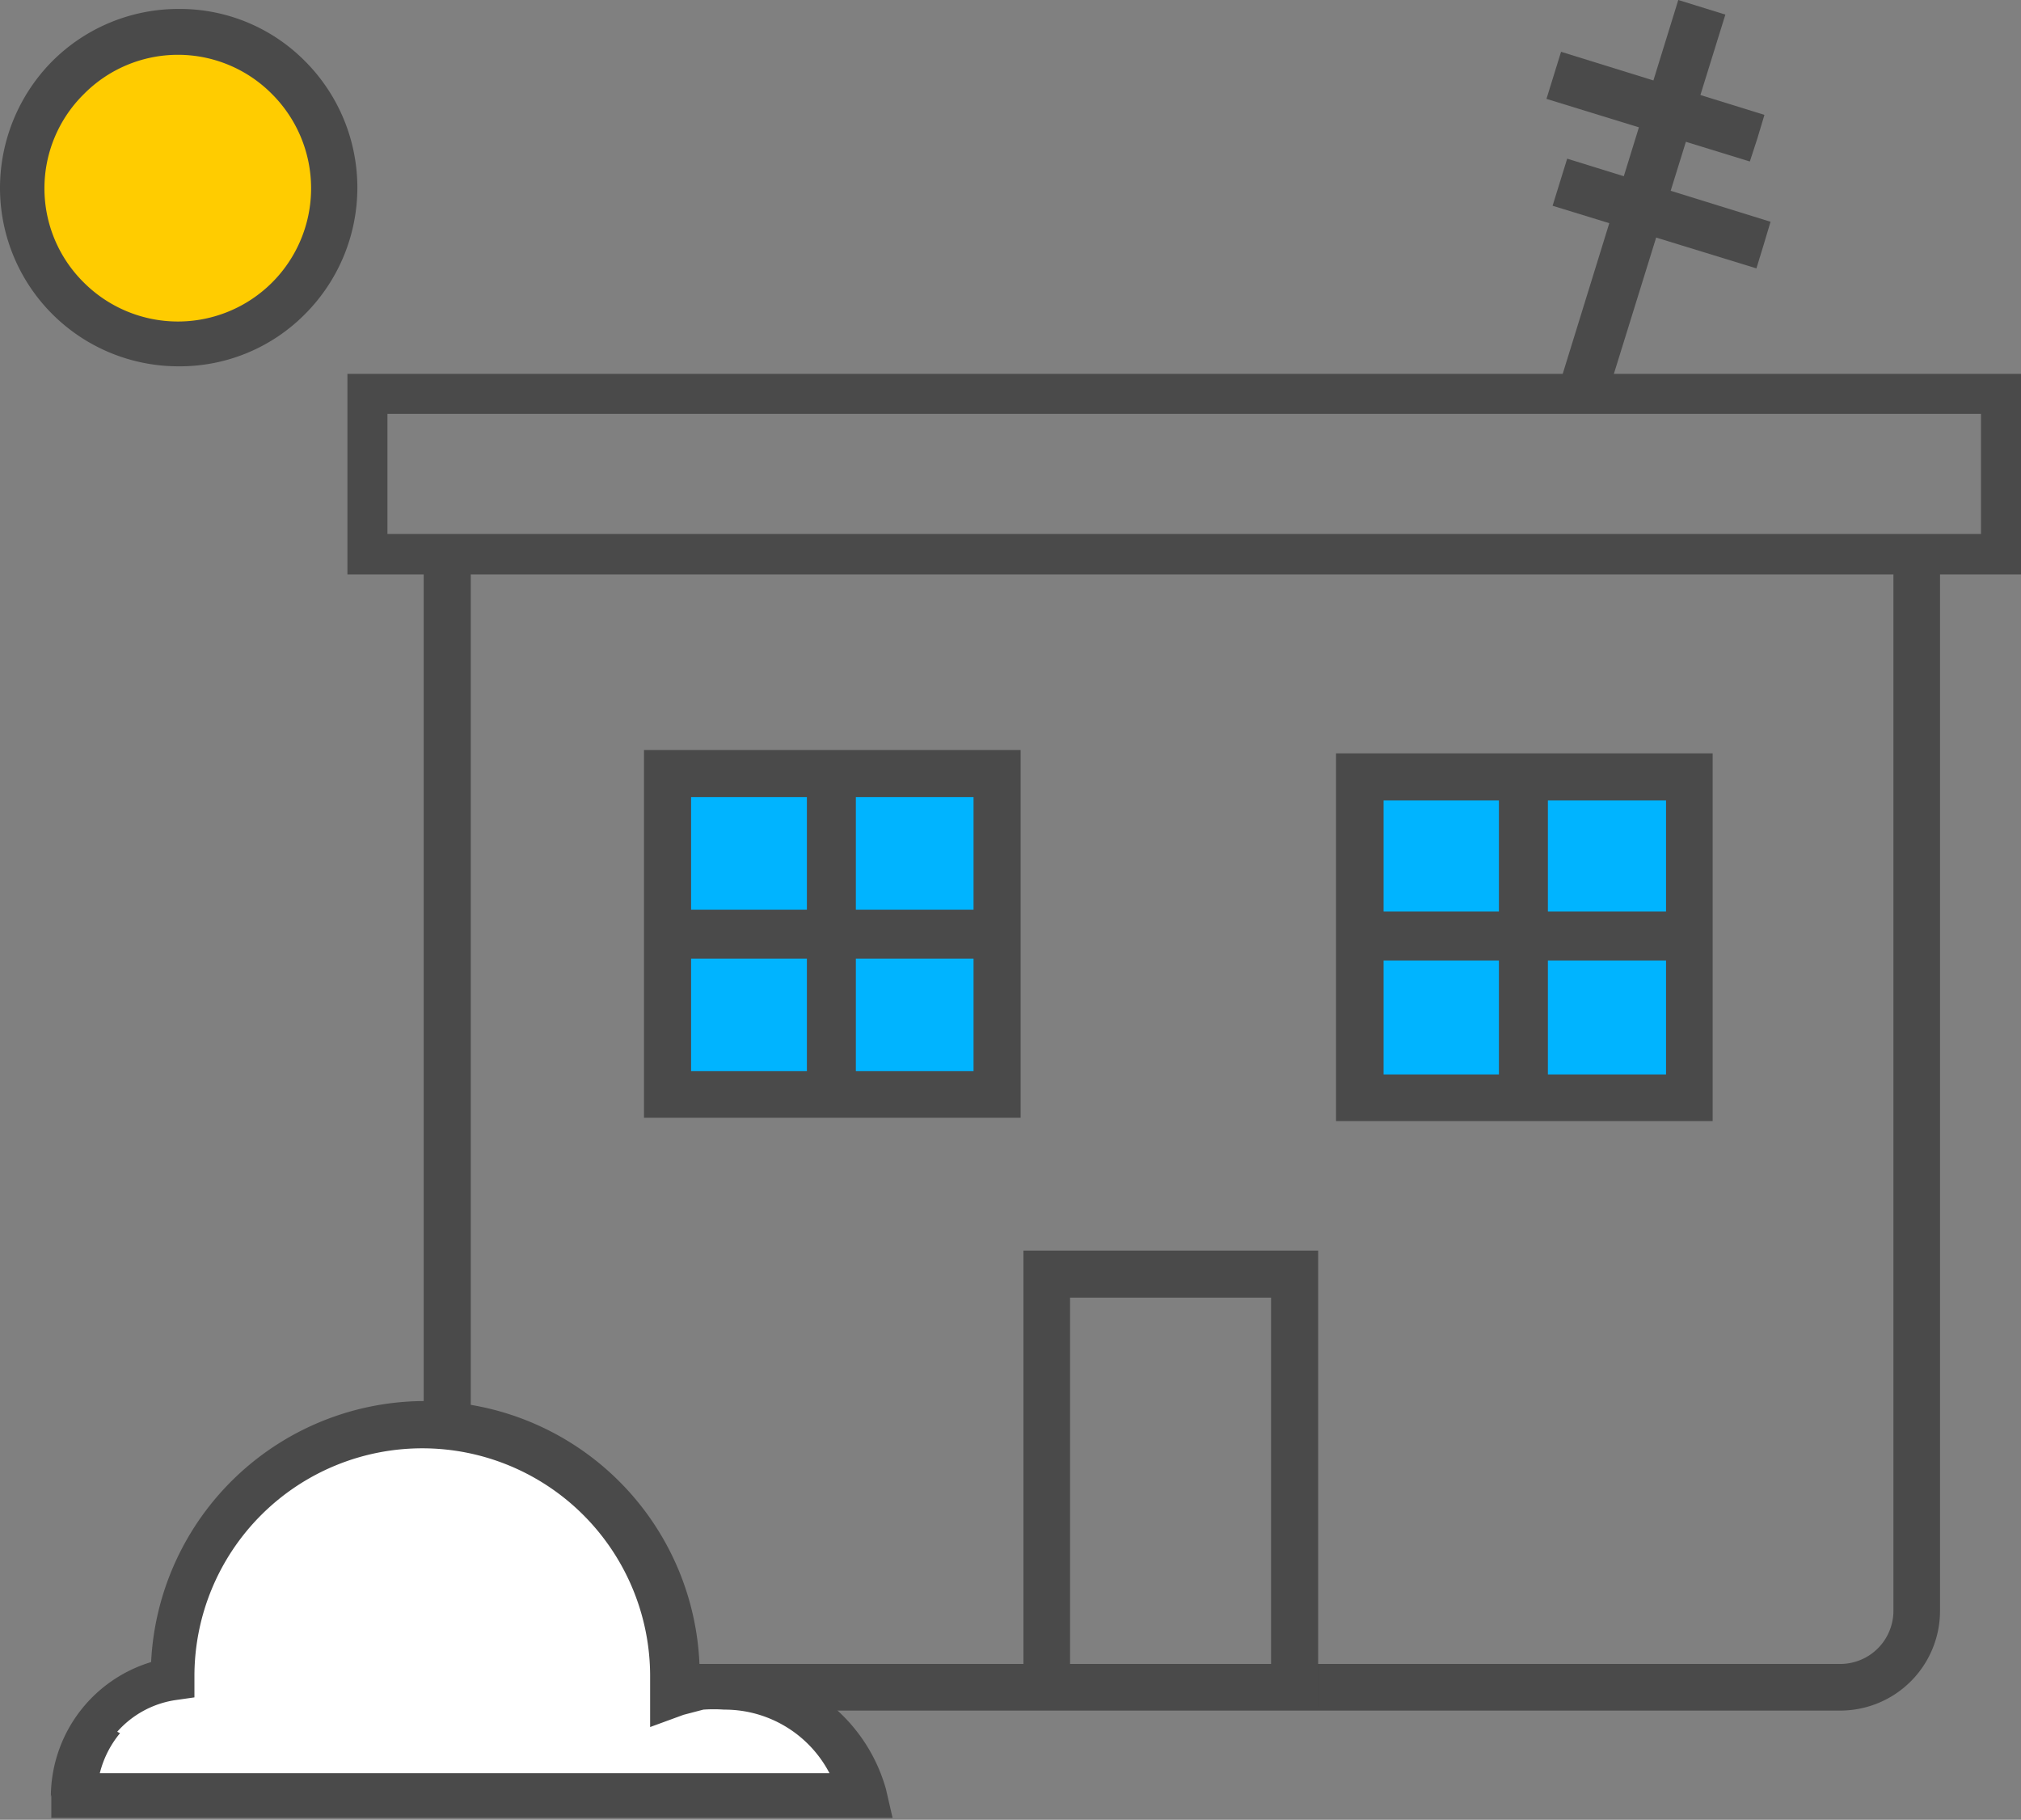 <svg xmlns="http://www.w3.org/2000/svg" viewBox="0 0 42.93 38.65"><rect x="0" y="0" width="42.93" height="38.65" fill="#808080" stroke="none"/><title>fire_2</title><g id="Layer_2" data-name="Layer 2"><g id="Layer_1-2" data-name="Layer 1"><path d="M41.21,12V34.22a2.12,2.12,0,0,1-2.1,2.11h-28A2.12,2.12,0,0,1,9,34.22V12h1V34.22a1.11,1.11,0,0,0,1.11,1.12h28a1.13,1.13,0,0,0,1.11-1.12V12Z" fill="#4a4a4a"/><polygon points="14.15 16.43 21.18 16.43 21.18 23.24 14.15 23.24 14.15 16.43 14.15 16.43" fill="#00b4ff" fill-rule="evenodd"/><path d="M14.15,15.93h7.53v7.81h-8V15.93Zm6.53,1h-6v5.82h6V16.93Z" fill="#4a4a4a"/><path d="M22.23,26.56H28v9.69H21.74V26.56Zm4.72,1H22.73v7.79H27V27.56Z" fill="#4a4a4a"/><polygon points="21.18 19.84 21.18 20.36 14.15 20.36 14.15 19.32 21.18 19.32 21.18 19.84 21.18 19.84" fill="#4a4a4a"/><polygon points="17.66 23.54 17.14 23.54 17.14 16.51 18.18 16.51 18.18 23.54 17.66 23.54 17.66 23.54" fill="#4a4a4a"/><polygon points="28.86 16.47 35.88 16.47 35.88 23.28 28.86 23.28 28.86 16.47 28.86 16.47" fill="#00b4ff" fill-rule="evenodd"/><path d="M28.86,16h7.52v7.81h-8V16Zm6.53,1h-6v5.82h6V17Z" fill="#4a4a4a"/><polygon points="35.88 19.88 35.88 20.4 28.86 20.4 28.86 19.36 35.88 19.36 35.88 19.88 35.88 19.88" fill="#4a4a4a"/><polygon points="32.36 23.58 31.84 23.58 31.84 16.55 32.88 16.55 32.88 23.58 32.36 23.58 32.36 23.58" fill="#4a4a4a"/><path d="M1.58,38.16v0A2.49,2.49,0,0,1,3.7,35.65v0a5.34,5.34,0,0,1,10.68,0c0,.12,0,.24,0,.36a2.94,2.94,0,0,1,1-.18,3,3,0,0,1,3,2.35Z" fill="#fff" fill-rule="evenodd"/><path d="M1.08,38.16v0h0a3,3,0,0,1,.72-1.94,3,3,0,0,1,1.41-.92,5.83,5.83,0,0,1,11.65.1,4.38,4.38,0,0,1,.52,0A3.56,3.56,0,0,1,18.82,38l.14.61H1.09v-.49Zm1.47-1.35a2.14,2.14,0,0,0-.43.85h15.5a2.51,2.51,0,0,0-2.24-1.35,3.15,3.15,0,0,0-.44,0l-.42.11-.71.26,0-.75c0-.08,0-.13,0-.17v-.16a4.84,4.84,0,1,0-9.68,0h0v.45l-.42.06a2.06,2.06,0,0,0-1.22.67Z" fill="#4a4a4a"/><path d="M7.8,7.94H42.93V12.2H7.38V7.94Zm34.28.85H8.23v2.55H42.08V8.79Z" fill="#4a4a4a"/><polygon points="33.59 8.44 33.09 8.28 35.65 0 36.65 0.31 34.08 8.59 33.59 8.44 33.59 8.44" fill="#4a4a4a"/><polygon points="37.33 2.94 37.17 3.43 32.85 2.1 33.16 1.1 37.48 2.44 37.33 2.94 37.33 2.94" fill="#4a4a4a"/><polygon points="37.46 5.21 37.31 5.7 32.98 4.37 33.29 3.37 37.61 4.71 37.46 5.21 37.46 5.21" fill="#4a4a4a"/><path d="M3.8.68A3.31,3.31,0,1,1,.5,4,3.31,3.31,0,0,1,3.8.68Z" fill="#fc0" fill-rule="evenodd"/><path d="M3.8.19A3.74,3.74,0,0,1,6.48,1.3a3.8,3.8,0,0,1,0,5.37A3.74,3.74,0,0,1,3.8,7.78,3.79,3.79,0,0,1,0,4,3.83,3.83,0,0,1,1.11,1.3,3.79,3.79,0,0,1,3.8.19ZM5.78,2a2.81,2.81,0,0,0-4,0,2.81,2.81,0,0,0,0,4,2.81,2.81,0,0,0,4-4Z" fill="#4a4a4a"/></g></g></svg>